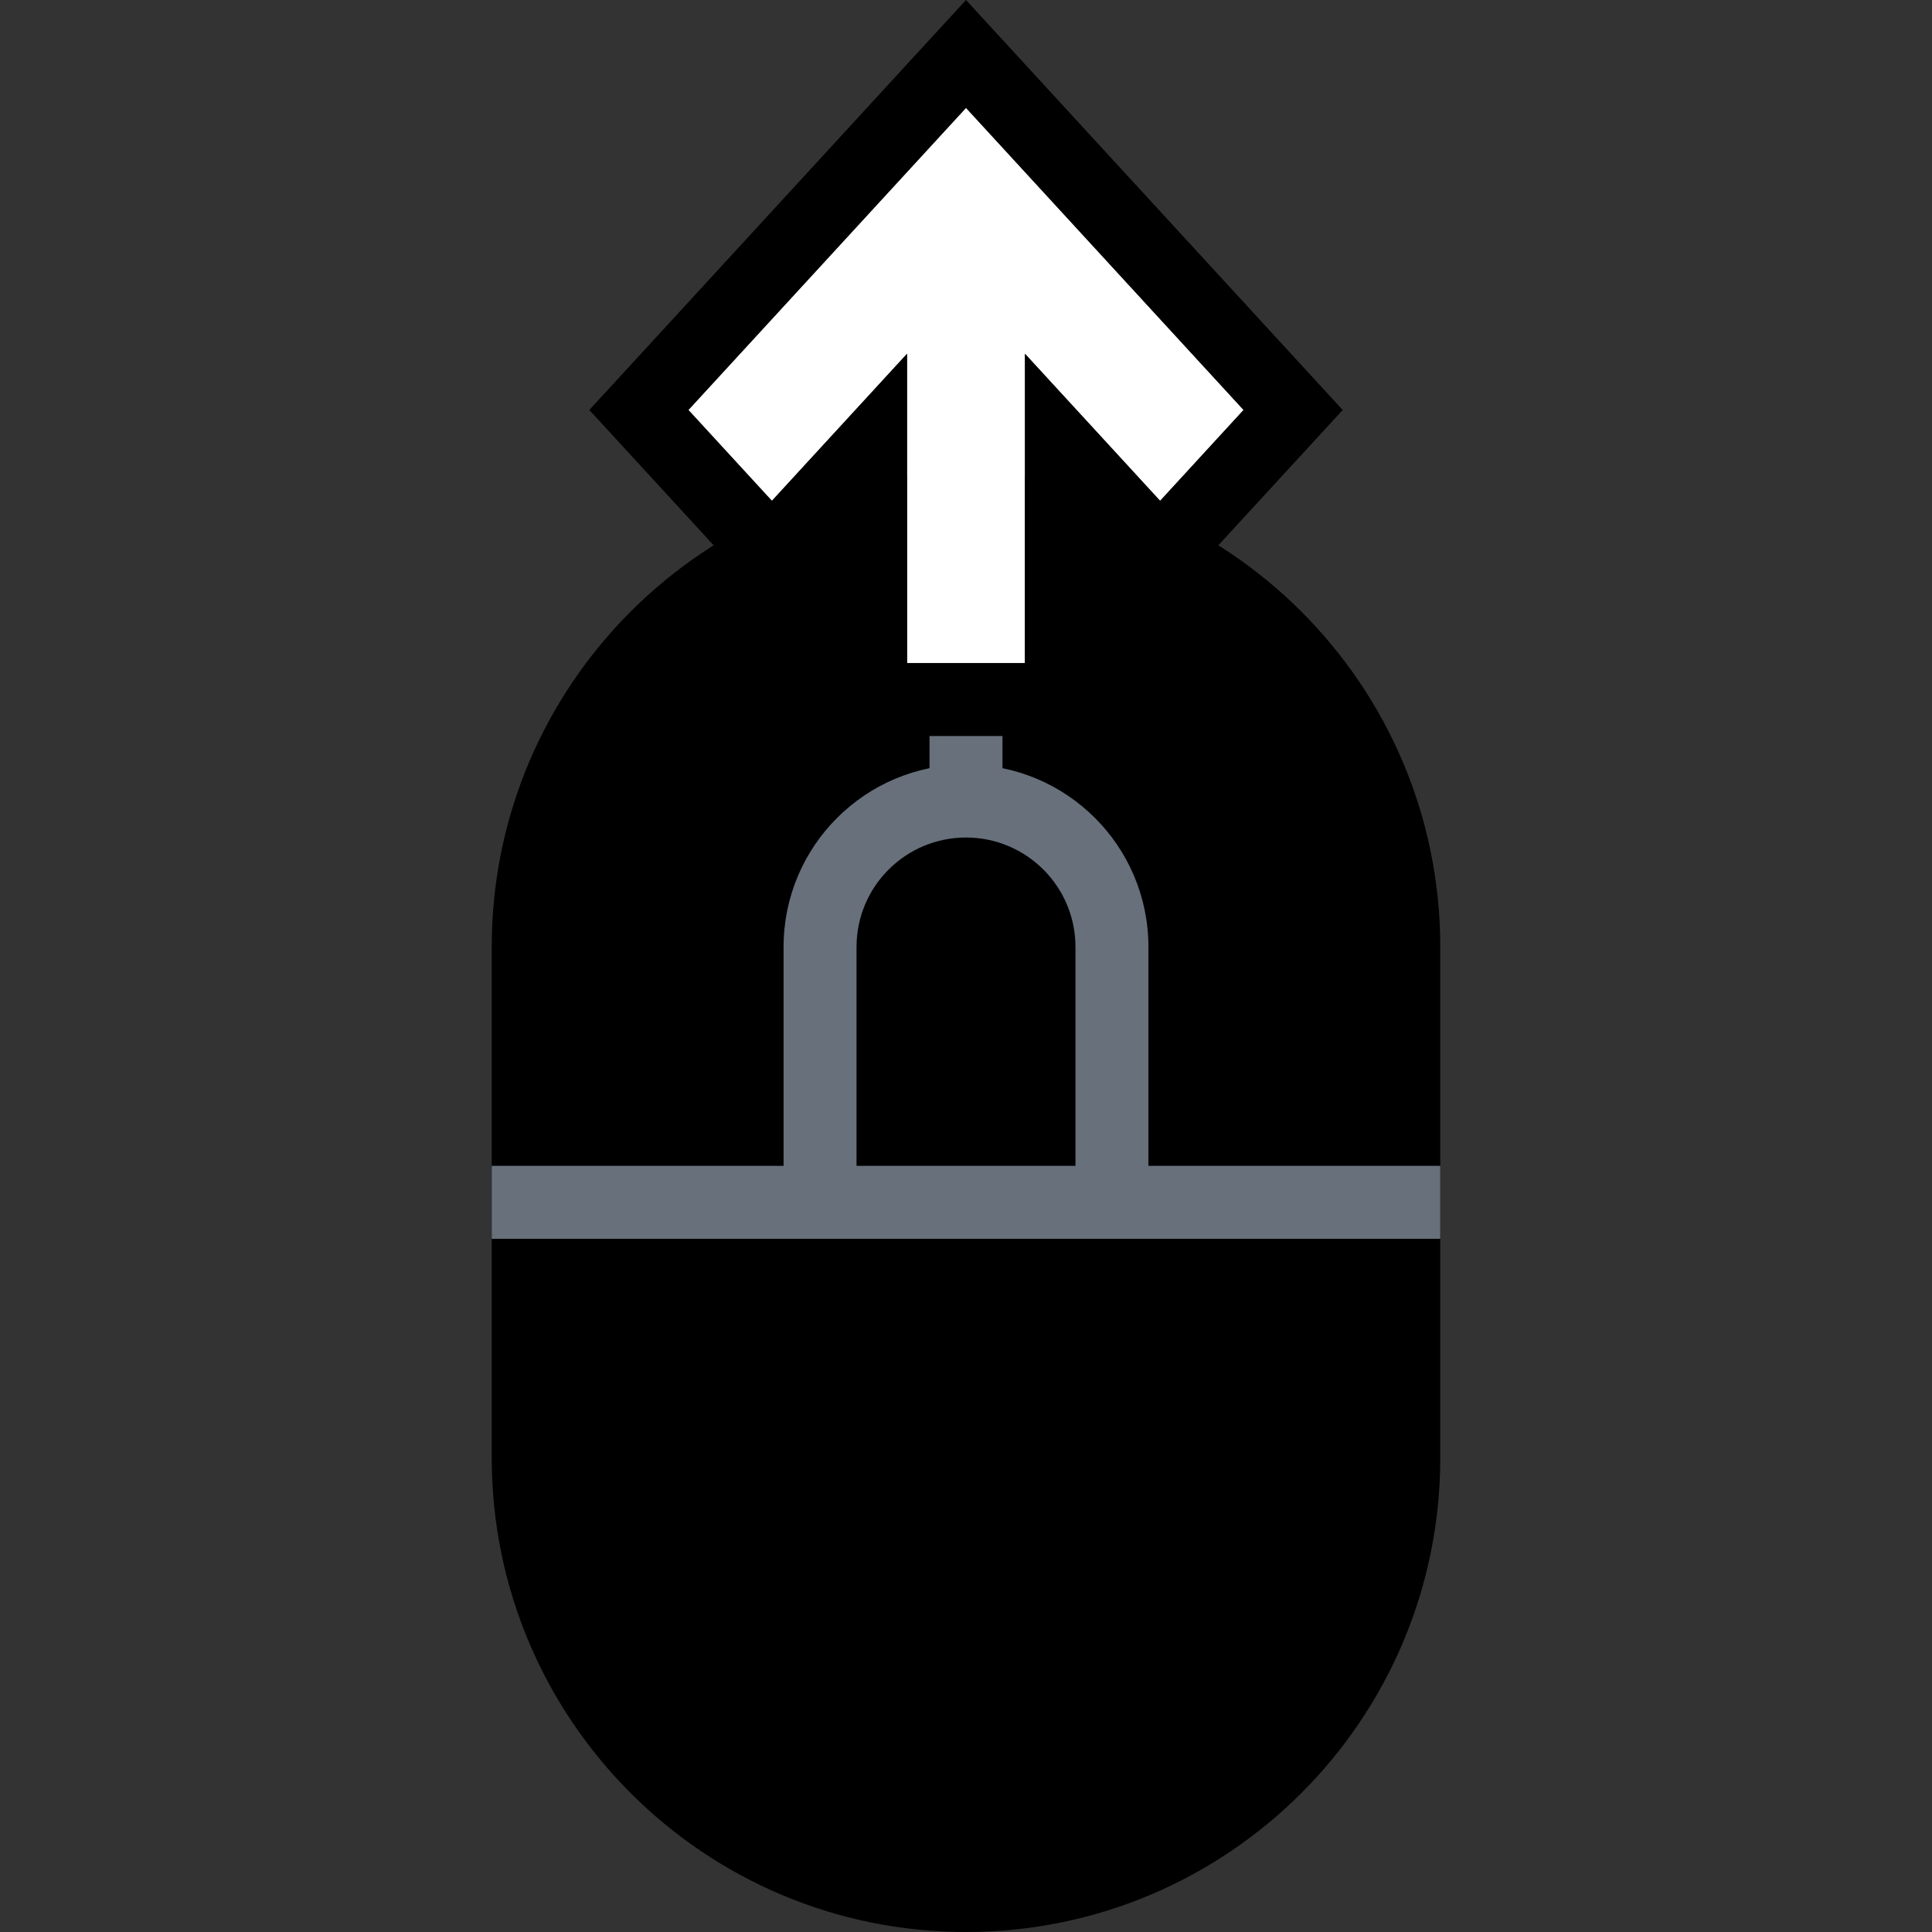 <svg width="64" height="64" viewBox="0 0 64 64" fill="none" xmlns="http://www.w3.org/2000/svg">
<rect x="0" y="0" width="64" height="64" fill="#333333" stroke="none"/>
<g clip-path="url(#clip0_1967:18456)">
<path d="M16.289 31.369C16.289 22.692 23.323 15.658 32 15.658C40.677 15.658 47.711 22.692 47.711 31.369V48.289C47.711 56.966 40.677 64 32 64C23.323 64 16.289 56.966 16.289 48.289V31.369Z" fill="black"/>
<path fill-rule="evenodd" clip-rule="evenodd" d="M47.711 41.038H16.289V38.62H47.711V41.038Z" fill="#67707B"/>
<path fill-rule="evenodd" clip-rule="evenodd" d="M33.209 15.658V26.535H30.791V15.658H33.209Z" fill="#67707B"/>
<path fill-rule="evenodd" clip-rule="evenodd" d="M32 27.744C29.998 27.744 28.374 29.367 28.374 31.369V39.829H25.957V31.369C25.957 28.032 28.663 25.326 32 25.326C35.337 25.326 38.043 28.032 38.043 31.369V39.829H35.626V31.369C35.626 29.367 34.002 27.744 32 27.744Z" fill="#67707B"/>
<path d="M33.953 11.719L38.43 16.591L41.195 13.581L32 3.573L22.804 13.581L25.57 16.591L30.047 11.719V21.964H33.953V11.719Z" fill="white"/>
<path fill-rule="evenodd" clip-rule="evenodd" d="M38.43 20.164L44.478 13.581L32 -2.86102e-05L19.522 13.581L25.57 20.164L27.63 17.922V24.381H36.37V17.922L38.43 20.164ZM33.953 11.719V21.963H30.047V11.719L25.57 16.591L22.804 13.581L32 3.573L41.195 13.581L38.43 16.591L33.953 11.719Z" fill="black"/>
</g>
<defs>
<clipPath id="clip0_1967:18456">
<rect width="64" height="64" fill="white"/>
</clipPath>
</defs>
</svg>
